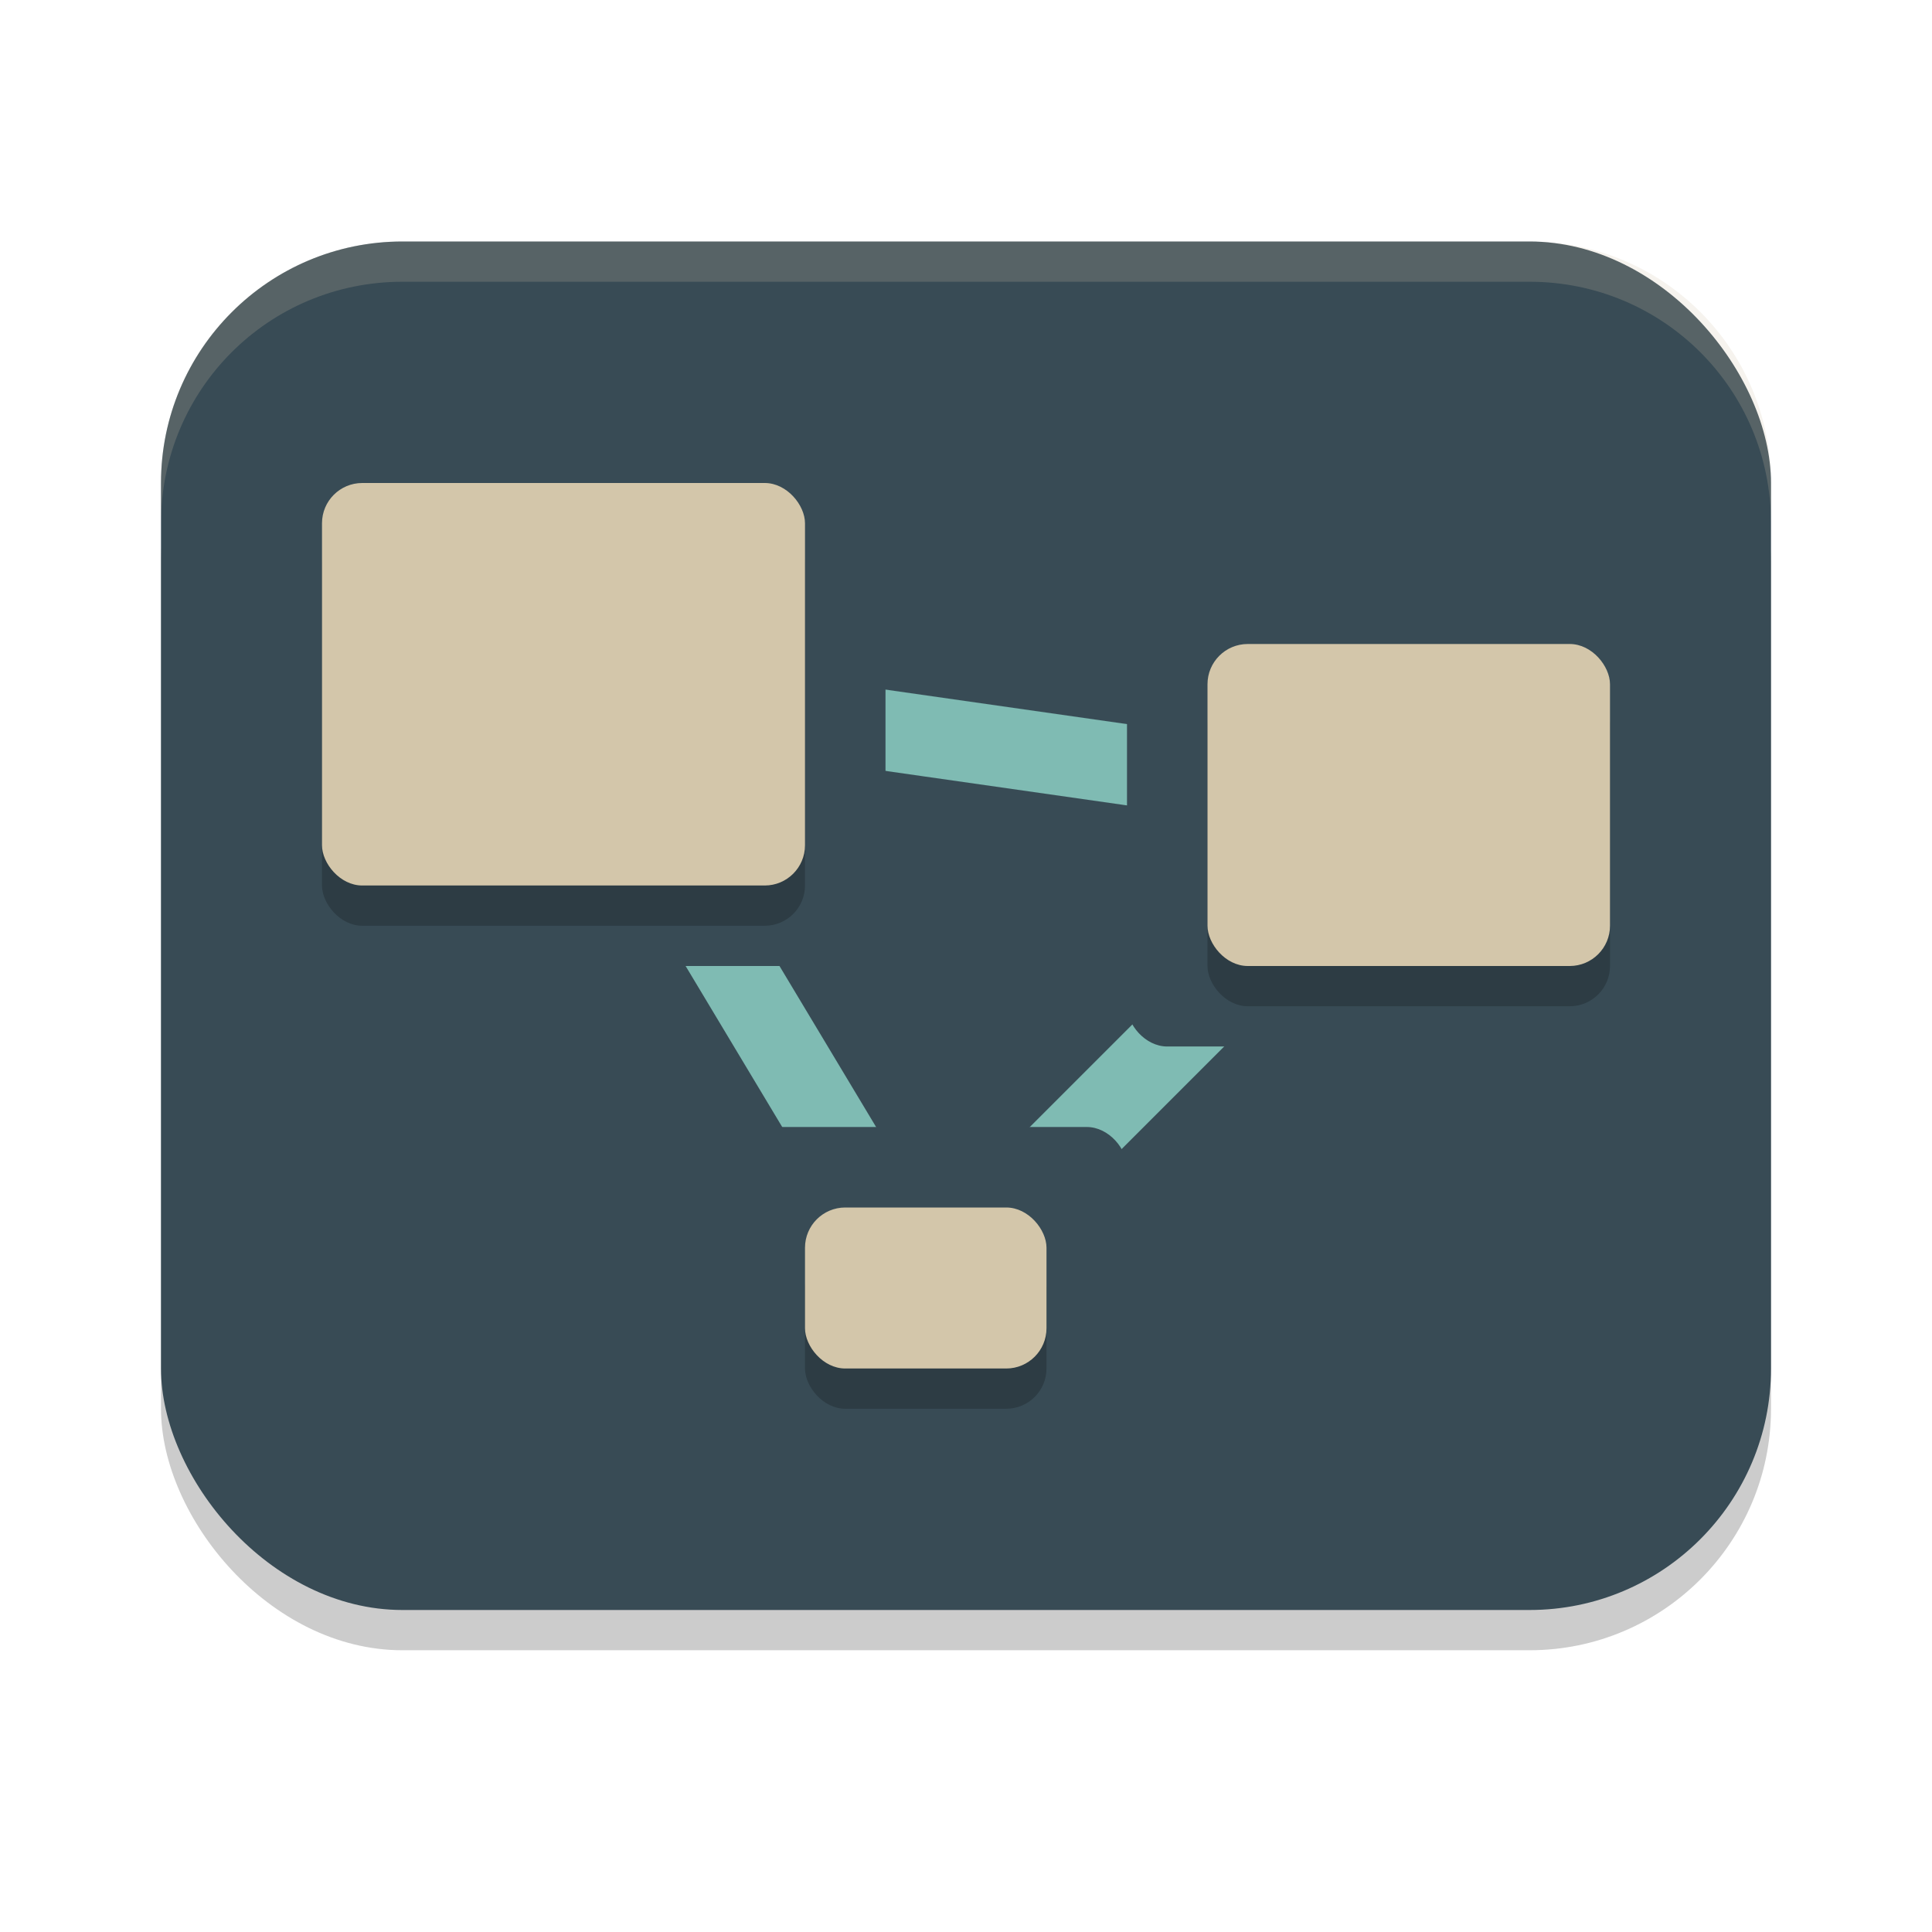 <svg xmlns="http://www.w3.org/2000/svg" width="24" height="24" version="1.1">
 <rect style="opacity:0.2" width="20" height="16.5" x="2" y="4" rx="3" ry="3"/>
 <rect style="fill:#384b55" width="20" height="17" x="2" y="3" rx="3" ry="3"/>
 <path style="fill:none;stroke:#7fbbb3" d="M 7,8.5 17.5,10 11.5,16 Z"/>
 <rect style="fill:#384b55" width="8" height="7" x="3" y="5" rx=".5" ry=".5"/>
 <rect style="fill:#384b55" width="5" height="4" x="9" y="14" rx=".5" ry=".5"/>
 <rect style="fill:#384b55" width="7" height="6" x="14" y="7" rx=".5" ry=".5"/>
 <rect style="opacity:0.2" width="6" height="5" x="4" y="6.5" rx=".5" ry=".5"/>
 <rect style="opacity:0.2" width="3" height="2" x="10" y="15.5" rx=".5" ry=".5"/>
 <rect style="opacity:0.2" width="5" height="4" x="15" y="8.5" rx=".5" ry=".5"/>
 <rect style="fill:#d3c6aa" width="6" height="5" x="4" y="6" rx=".5" ry=".5"/>
 <rect style="fill:#d3c6aa" width="3" height="2" x="10" y="15" rx=".5" ry=".5"/>
 <rect style="fill:#d3c6aa" width="5" height="4" x="15" y="8" rx=".5" ry=".5"/>
 <path style="opacity:0.2;fill:#d3c6aa" d="M 5,3 C 3.338,3 2,4.338 2,6 V 6.5 C 2,4.838 3.338,3.5 5,3.5 H 19 C 20.662,3.5 22,4.838 22,6.5 V 6 C 22,4.338 20.662,3 19,3 Z"/>
</svg>
